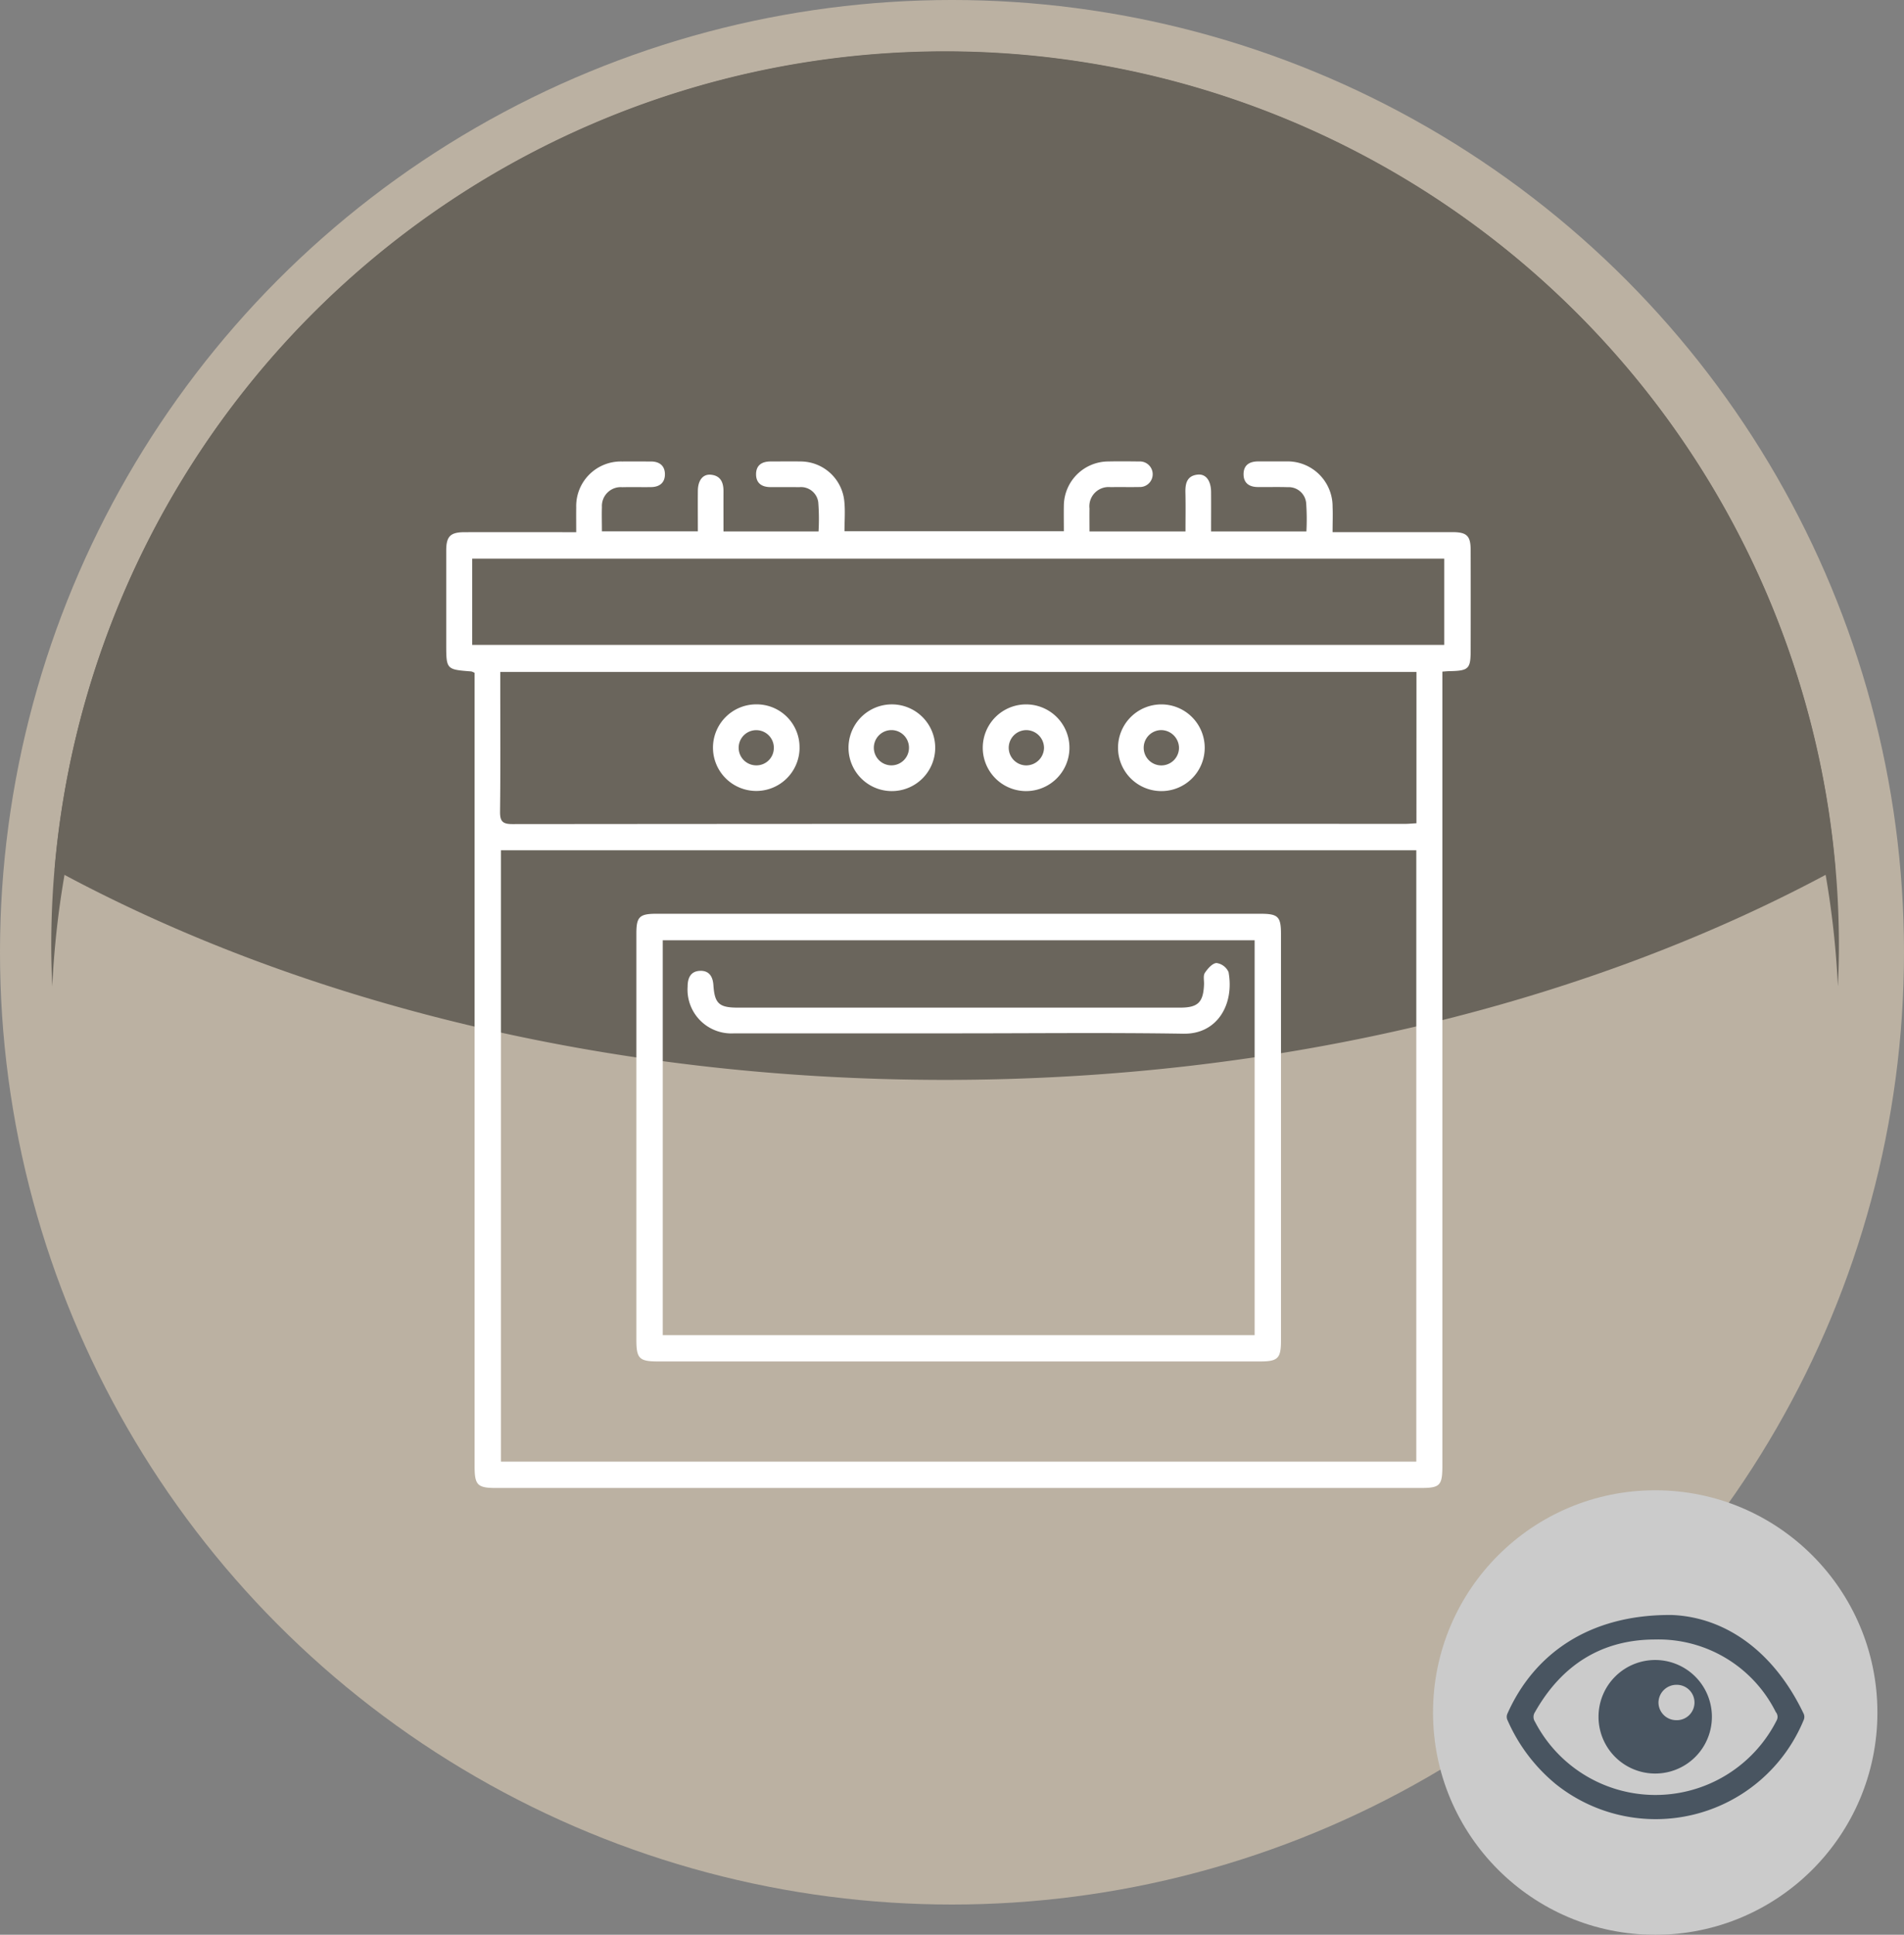 <svg xmlns="http://www.w3.org/2000/svg" xmlns:xlink="http://www.w3.org/1999/xlink" width="169.466" height="172.157" viewBox="0 0 169.466 172.157"><rect x="0" y="0" width="169.466" height="172.157" fill="#808080" stroke="none"/><defs><style>.a{fill:#bbb1a2;}.b{opacity:0.43;}.c,.d{mix-blend-mode:screen;isolation:isolate;}.c{fill:url(#a);}.d{fill:url(#b);}.e{fill:#fff;}.f{fill:#cbcbcb;}.g{fill:#495561;}</style><linearGradient id="a" x1="2.541" y1="-4.823" x2="2.541" y2="-3.432" gradientUnits="objectBoundingBox"><stop offset="0" stop-color="#fff"/><stop offset="1"/></linearGradient><linearGradient id="b" x1="2.549" y1="-4.334" x2="2.549" y2="-3.07" xlink:href="#a"/></defs><g transform="translate(-453.097 -487.62)"><circle class="a" cx="84.733" cy="84.733" r="84.733" transform="translate(453.097 487.62)"/><g class="b"><path class="c" d="M537.214,499.449a79.655,79.655,0,0,1,79.464,75.94c.057-1.2.092-2.4.092-3.62a79.556,79.556,0,1,0-159.112,0c0,1.218.035,2.415.092,3.62A79.655,79.655,0,0,1,537.214,499.449Z"/><path class="d" d="M537.21,583.709c30.16,0,57.813-7.052,79.249-18.714a79.535,79.535,0,0,0-158.5,0C479.4,576.657,507.051,583.709,537.21,583.709Z"/></g><path class="e" d="M495.339,547.491a1.425,1.425,0,0,0-.288-.126c-2.237-.171-2.238-.17-2.238-2.472q0-4.137,0-8.276c0-1.275.366-1.641,1.634-1.643,3.264-.005,6.528,0,9.936,0,0-.769-.009-1.485,0-2.2a3.973,3.973,0,0,1,4.08-4.09c.856-.011,1.712,0,2.569,0,.752,0,1.24.368,1.246,1.128s-.478,1.139-1.227,1.15c-.856.013-1.713-.012-2.568.009a1.677,1.677,0,0,0-1.812,1.765c-.023.7,0,1.392,0,2.164h8.539c0-1.219-.01-2.416,0-3.612.009-.925.445-1.488,1.141-1.428.874.075,1.143.675,1.14,1.466-.005,1.171,0,2.341,0,3.581h8.46a19.106,19.106,0,0,0-.025-2.6,1.55,1.55,0,0,0-1.7-1.338c-.856-.013-1.713,0-2.569-.006-.734-.007-1.251-.328-1.266-1.108-.015-.832.507-1.172,1.292-1.173.888,0,1.777-.015,2.664,0a3.918,3.918,0,0,1,3.9,3.565c.086.846.014,1.707.014,2.642h19.524c0-.765-.014-1.518,0-2.27a3.97,3.97,0,0,1,3.943-3.937c.92-.02,1.84-.011,2.759,0a1.138,1.138,0,1,1,.02,2.273c-.856.017-1.713-.006-2.569.01a1.711,1.711,0,0,0-1.871,1.9c-.011.66,0,1.321,0,2.043h8.545c0-1.146.02-2.306-.007-3.465-.019-.813.139-1.489,1.085-1.591.743-.08,1.2.544,1.2,1.587.008,1.136,0,2.272,0,3.469h8.484a20.44,20.44,0,0,0-.022-2.525,1.561,1.561,0,0,0-1.647-1.414c-.886-.03-1.775,0-2.663-.012-.737-.006-1.25-.337-1.262-1.113-.012-.829.515-1.168,1.3-1.167.824,0,1.649-.006,2.473,0a4.012,4.012,0,0,1,4.151,4.042c.029.7,0,1.393,0,2.25h1.04q4.8,0,9.609,0c1.308,0,1.638.323,1.641,1.617q.01,4.423,0,8.847c0,1.718-.157,1.872-1.911,1.908-.156,0-.312.02-.608.04V618.04c0,1.771-.207,1.982-1.94,1.982H497.255c-1.662,0-1.916-.254-1.916-1.931q0-34.677,0-69.353Zm2.342,70.184h81.474V563.28H497.681Zm81.488-70.261H497.623v1c0,3.8.026,7.611-.019,11.415-.011.865.216,1.121,1.1,1.12q39.717-.035,79.435-.021c.334,0,.667-.034,1.028-.053Zm-84.043-2.409h86.518V537.33H495.126Zm43.27,63.758H511.663c-1.665,0-1.926-.261-1.926-1.921V570.691c0-1.49.273-1.764,1.786-1.764h53.751c1.584,0,1.837.249,1.838,1.813q0,18.075,0,36.151c0,1.608-.269,1.872-1.888,1.872Zm26.37-37.475h-52.68v35.134h52.68Zm-20.387-13.276a3.857,3.857,0,1,1,.093-7.714,3.857,3.857,0,1,1-.093,7.714Zm1.641-3.837a1.589,1.589,0,0,0-1.553-1.589,1.57,1.57,0,1,0-.035,3.14A1.59,1.59,0,0,0,546.02,554.175Zm10.423,3.837a3.857,3.857,0,1,1,3.879-3.86A3.85,3.85,0,0,1,556.443,558.012Zm.01-5.427a1.571,1.571,0,1,0,1.581,1.565A1.6,1.6,0,0,0,556.453,552.585Zm-24.019,5.427a3.858,3.858,0,0,1-.033-7.715,3.858,3.858,0,1,1,.033,7.715ZM534,554.2a1.564,1.564,0,0,0-1.512-1.615,1.569,1.569,0,1,0-.091,3.137A1.565,1.565,0,0,0,534,554.2Zm-9.738-.034a3.853,3.853,0,1,1-3.842-3.872A3.815,3.815,0,0,1,524.26,554.17Zm-2.289.032a1.566,1.566,0,1,0-1.586,1.524A1.544,1.544,0,0,0,521.971,554.2Zm36.488,25.4c2.939.047,4.509-2.554,3.984-5.478a1.379,1.379,0,0,0-1.068-.809c-.363.01-.793.5-1.041.875-.164.25-.062.676-.075,1.024-.061,1.6-.537,2.07-2.125,2.07H518.775c-1.67,0-2.073-.356-2.181-2-.052-.789-.4-1.312-1.208-1.273s-1.086.621-1.087,1.393a3.9,3.9,0,0,0,4.136,4.168q9.983,0,19.965,0C545.087,579.568,551.774,579.495,558.459,579.6Z"/><circle class="f" cx="19.776" cy="19.776" r="19.776" transform="translate(580.644 620.226)"/><path class="g" d="M613.608,640.058c-2.648-5.52-6.957-8.542-11.7-8.735-7.426-.067-12.295,3.525-14.629,8.749a.7.7,0,0,0,.011.646,15.258,15.258,0,0,0,4.338,5.7,14.243,14.243,0,0,0,21.994-5.722A.69.69,0,0,0,613.608,640.058Zm-2.378.642a12.084,12.084,0,0,1-21.511.123.774.774,0,0,1,0-.86c2.355-4.156,5.89-6.452,10.686-6.46a11.673,11.673,0,0,1,10.747,6.457A.661.661,0,0,1,611.23,640.7Zm-10.773-5.372a5.045,5.045,0,0,0-5.082,4.986,5.045,5.045,0,1,0,10.089.144A5.049,5.049,0,0,0,600.457,635.328Zm1.805,5.354a1.583,1.583,0,0,1-1.552-1.577,1.6,1.6,0,0,1,1.634-1.569,1.574,1.574,0,1,1-.082,3.146Z"/></g></svg>